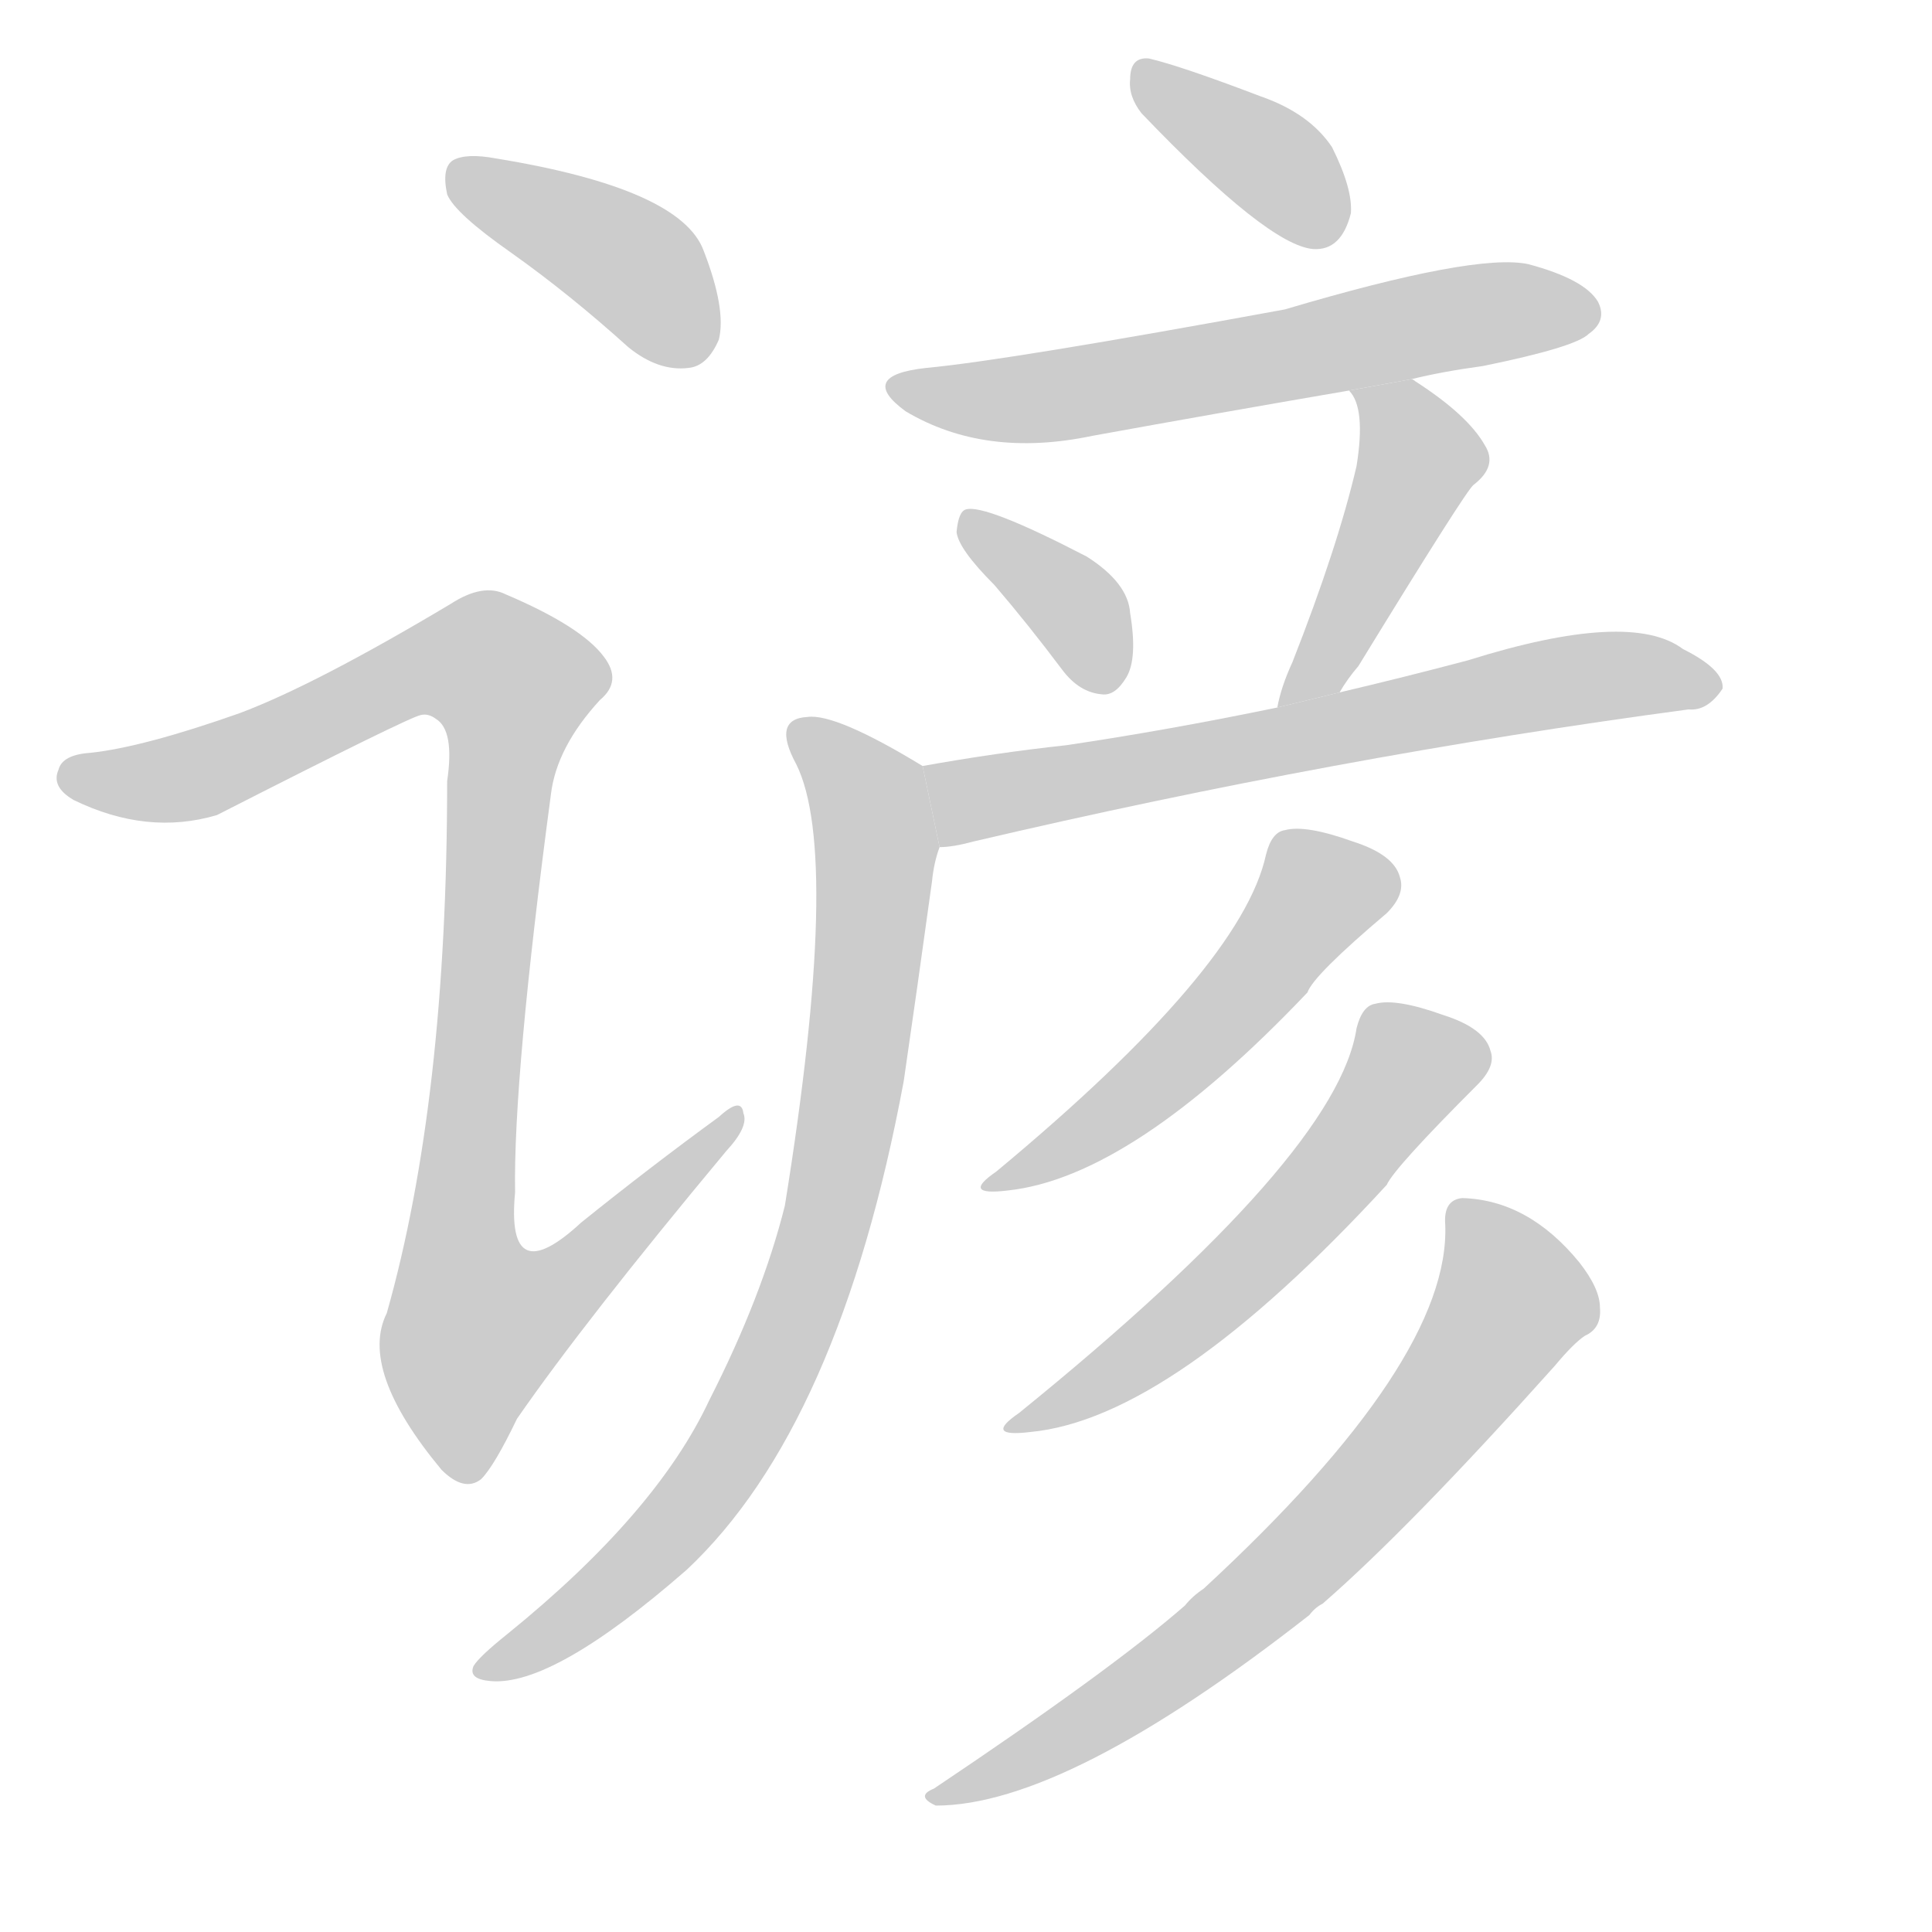 <!--
AnimCJK 2016-2018 Copyright Francois Mizessyn, https://github.com/parsimonhi/animCJK
Derived from:
    MakeMeAHanzi project - https://github.com/skishore/makemeahanzi
    Arphic PL KaitiM GB - https://apps.ubuntu.com/cat/applications/precise/fonts-arphic-gkai00mp/
    Arphic PL UKai - https://apps.ubuntu.com/cat/applications/fonts-arphic-ukai/
You can redistribute and/or modify this file under the terms of the Arphic Public License
as published by Arphic Technology Co., Ltd.
You should have received a copy of this license (the directory "APL") along with this file;
if not, see http://ftp.gnu.org/non-gnu/chinese-fonts-truetype/LICENSE.
-->
<svg id="z35866" class="acjk" version="1.1" viewBox="0 0 1024 1024" xmlns="http://www.w3.org/2000/svg" xmlns:xlink="http://www.w3.org/1999/xlink">
<style>
<![CDATA[
@keyframes z35866k {
	from {
		stroke:#c00;
		stroke-dashoffset:3334;
	}
	75% {
		stroke:#c00;
		stroke-dashoffset:0;
	}
	to {
		stroke:#000;
	}
}
#z35866 path[clip-path] {
	animation:z35866k 1s linear both;
	stroke-dasharray:3334;
	stroke-width:128;
	stroke-linecap:round;
	fill:none;
}
#z35866 path[clip-path="url(#z35866c1)"] {animation-delay:1s;}
#z35866 path[clip-path="url(#z35866c2)"] {animation-delay:2s;}
#z35866 path[clip-path="url(#z35866c3)"] {animation-delay:3s;}
#z35866 path[clip-path="url(#z35866c4)"] {animation-delay:4s;}
#z35866 path[clip-path="url(#z35866c5)"] {animation-delay:5s;}
#z35866 path[clip-path="url(#z35866c6)"] {animation-delay:6s;}
#z35866 path[clip-path="url(#z35866c7)"] {animation-delay:7s;}
#z35866 path[clip-path="url(#z35866c8)"] {animation-delay:8s;}
#z35866 path[clip-path="url(#z35866c9)"] {animation-delay:9s;}
#z35866 path[clip-path="url(#z35866c10)"] {animation-delay:10s;}
#z35866 path[clip-path="url(#z35866c11)"] {animation-delay:11s;}
#z35866 path {fill:#ccc;}
]]>
</style>
<path id="z35866d1" d="M271 134Q302 156 333 184Q349 197 365 195Q375 194 381 180Q385 164 373 133Q361 100 263 84Q247 81 240 85Q234 89 237 103Q241 113 271 134 Z"/>
<path id="z35866d2" d="M127 378Q76 396 48 399Q33 400 31 408Q27 417 39 424Q78 443 115 432Q217 380 223 379Q227 378 231 381Q241 387 237 414Q237 583 205 696Q190 726 234 779Q246 791 255 784Q262 777 274 752Q310 700 385 610Q397 597 394 590Q393 581 381 592Q344 619 308 648Q268 685 273 632Q272 571 292 421Q295 396 318 371Q330 361 320 348Q308 332 268 315Q256 309 239 320Q167 363 127 378 Z"/>
<path id="z35866d3" d="M605 60Q672 130 696 132Q711 133 716 113Q717 100 706 78Q694 60 668 51Q626 35 609 31Q599 30 599 42Q598 51 605 60 Z"/>
<path id="z35866d4" d="M748 201Q764 197 786 194Q835 184 842 177Q852 170 847 160Q840 148 810 140Q782 134 681 164Q534 191 491 195Q454 199 480 218Q522 243 579 231Q645 219 715 207L748 201 Z"/>
<path id="z35866d5" d="M527 310Q545 331 563 355Q572 367 584 368Q591 369 597 359Q603 349 599 325Q598 309 576 295Q522 267 512 270Q508 271 507 282Q508 291 527 310 Z"/>
<path id="z35866d6" d="M710 367Q714 360 720 353Q777 260 781 257Q794 247 787 236Q778 220 750 202Q749 201 748 201L715 207Q724 216 719 247Q709 290 685 351Q679 364 677 375L710 367 Z"/>
<path id="z35866d7" d="M498 449Q505 449 516 446Q708 401 895 376Q905 377 913 365Q914 355 892 344Q864 323 778 350Q744 359 710 367L677 375Q619 387 565 395Q528 399 489 406L498 449 Z"/>
<path id="z35866d8" d="M489 406Q443 378 428 380Q409 381 422 405Q446 453 416 639Q404 687 376 742Q348 802 269 866Q254 878 251 883Q248 890 260 891Q293 894 364 832Q445 756 479 573Q486 525 494 467Q495 457 498 449L489 406 Z"/>
<path id="z35866d9" d="M671 453Q658 513 528 621Q509 634 534 631Q600 624 693 526Q696 517 735 484Q745 474 742 465Q739 453 717 446Q692 437 681 440Q674 441 671 453 Z"/>
<path id="z35866d10" d="M719 545Q709 612 540 749Q521 762 546 759Q621 752 735 628Q739 619 783 575Q793 565 790 557Q787 545 765 538Q740 529 729 532Q722 533 719 545 Z"/>
<path id="z35866d11" d="M766 649Q769 721 638 842Q632 846 628 851Q589 885 495 948Q485 952 496 957Q565 957 694 856Q697 852 701 850Q747 810 824 724Q834 712 840 708Q849 704 848 693Q848 683 837 669Q810 636 775 635Q765 636 766 649 Z"/>
<defs>
	<clipPath id="z35866c1"><use xlink:href="#z35866d1"/></clipPath>
	<clipPath id="z35866c2"><use xlink:href="#z35866d2"/></clipPath>
	<clipPath id="z35866c3"><use xlink:href="#z35866d3"/></clipPath>
	<clipPath id="z35866c4"><use xlink:href="#z35866d4"/></clipPath>
	<clipPath id="z35866c5"><use xlink:href="#z35866d5"/></clipPath>
	<clipPath id="z35866c6"><use xlink:href="#z35866d6"/></clipPath>
	<clipPath id="z35866c7"><use xlink:href="#z35866d7"/></clipPath>
	<clipPath id="z35866c8"><use xlink:href="#z35866d8"/></clipPath>
	<clipPath id="z35866c9"><use xlink:href="#z35866d9"/></clipPath>
	<clipPath id="z35866c10"><use xlink:href="#z35866d10"/></clipPath>
	<clipPath id="z35866c11"><use xlink:href="#z35866d11"/></clipPath>
</defs>
<path pathLength="3333" clip-path="url(#z35866c1)" d="M244 92L336 141L373 187"/>
<path pathLength="3333" clip-path="url(#z35866c2)" d="M38 413L105 410L241 349L276 365L240 687L256 732L388 594"/>
<path pathLength="3333" clip-path="url(#z35866c3)" d="M605 36L711 117"/>
<path pathLength="3333" clip-path="url(#z35866c4)" d="M476 204L558 210L842 166"/>
<path pathLength="3333" clip-path="url(#z35866c5)" d="M514 277L573 325L585 364"/>
<path pathLength="3333" clip-path="url(#z35866c6)" d="M725 211L753 248L685 367"/>
<path pathLength="3333" clip-path="url(#z35866c7)" d="M504 440L787 369L909 364"/>
<path pathLength="3333" clip-path="url(#z35866c8)" d="M424 388L465 449L425 688L356 811L257 884"/>
<path pathLength="3333" clip-path="url(#z35866c9)" d="M738 469L688 480L641 546L530 627"/>
<path pathLength="3333" clip-path="url(#z35866c10)" d="M783 558L735 573L669 663L542 755"/>
<path pathLength="3333" clip-path="url(#z35866c11)" d="M775 641L803 694L734 781L635 873L499 953"/>
</svg>